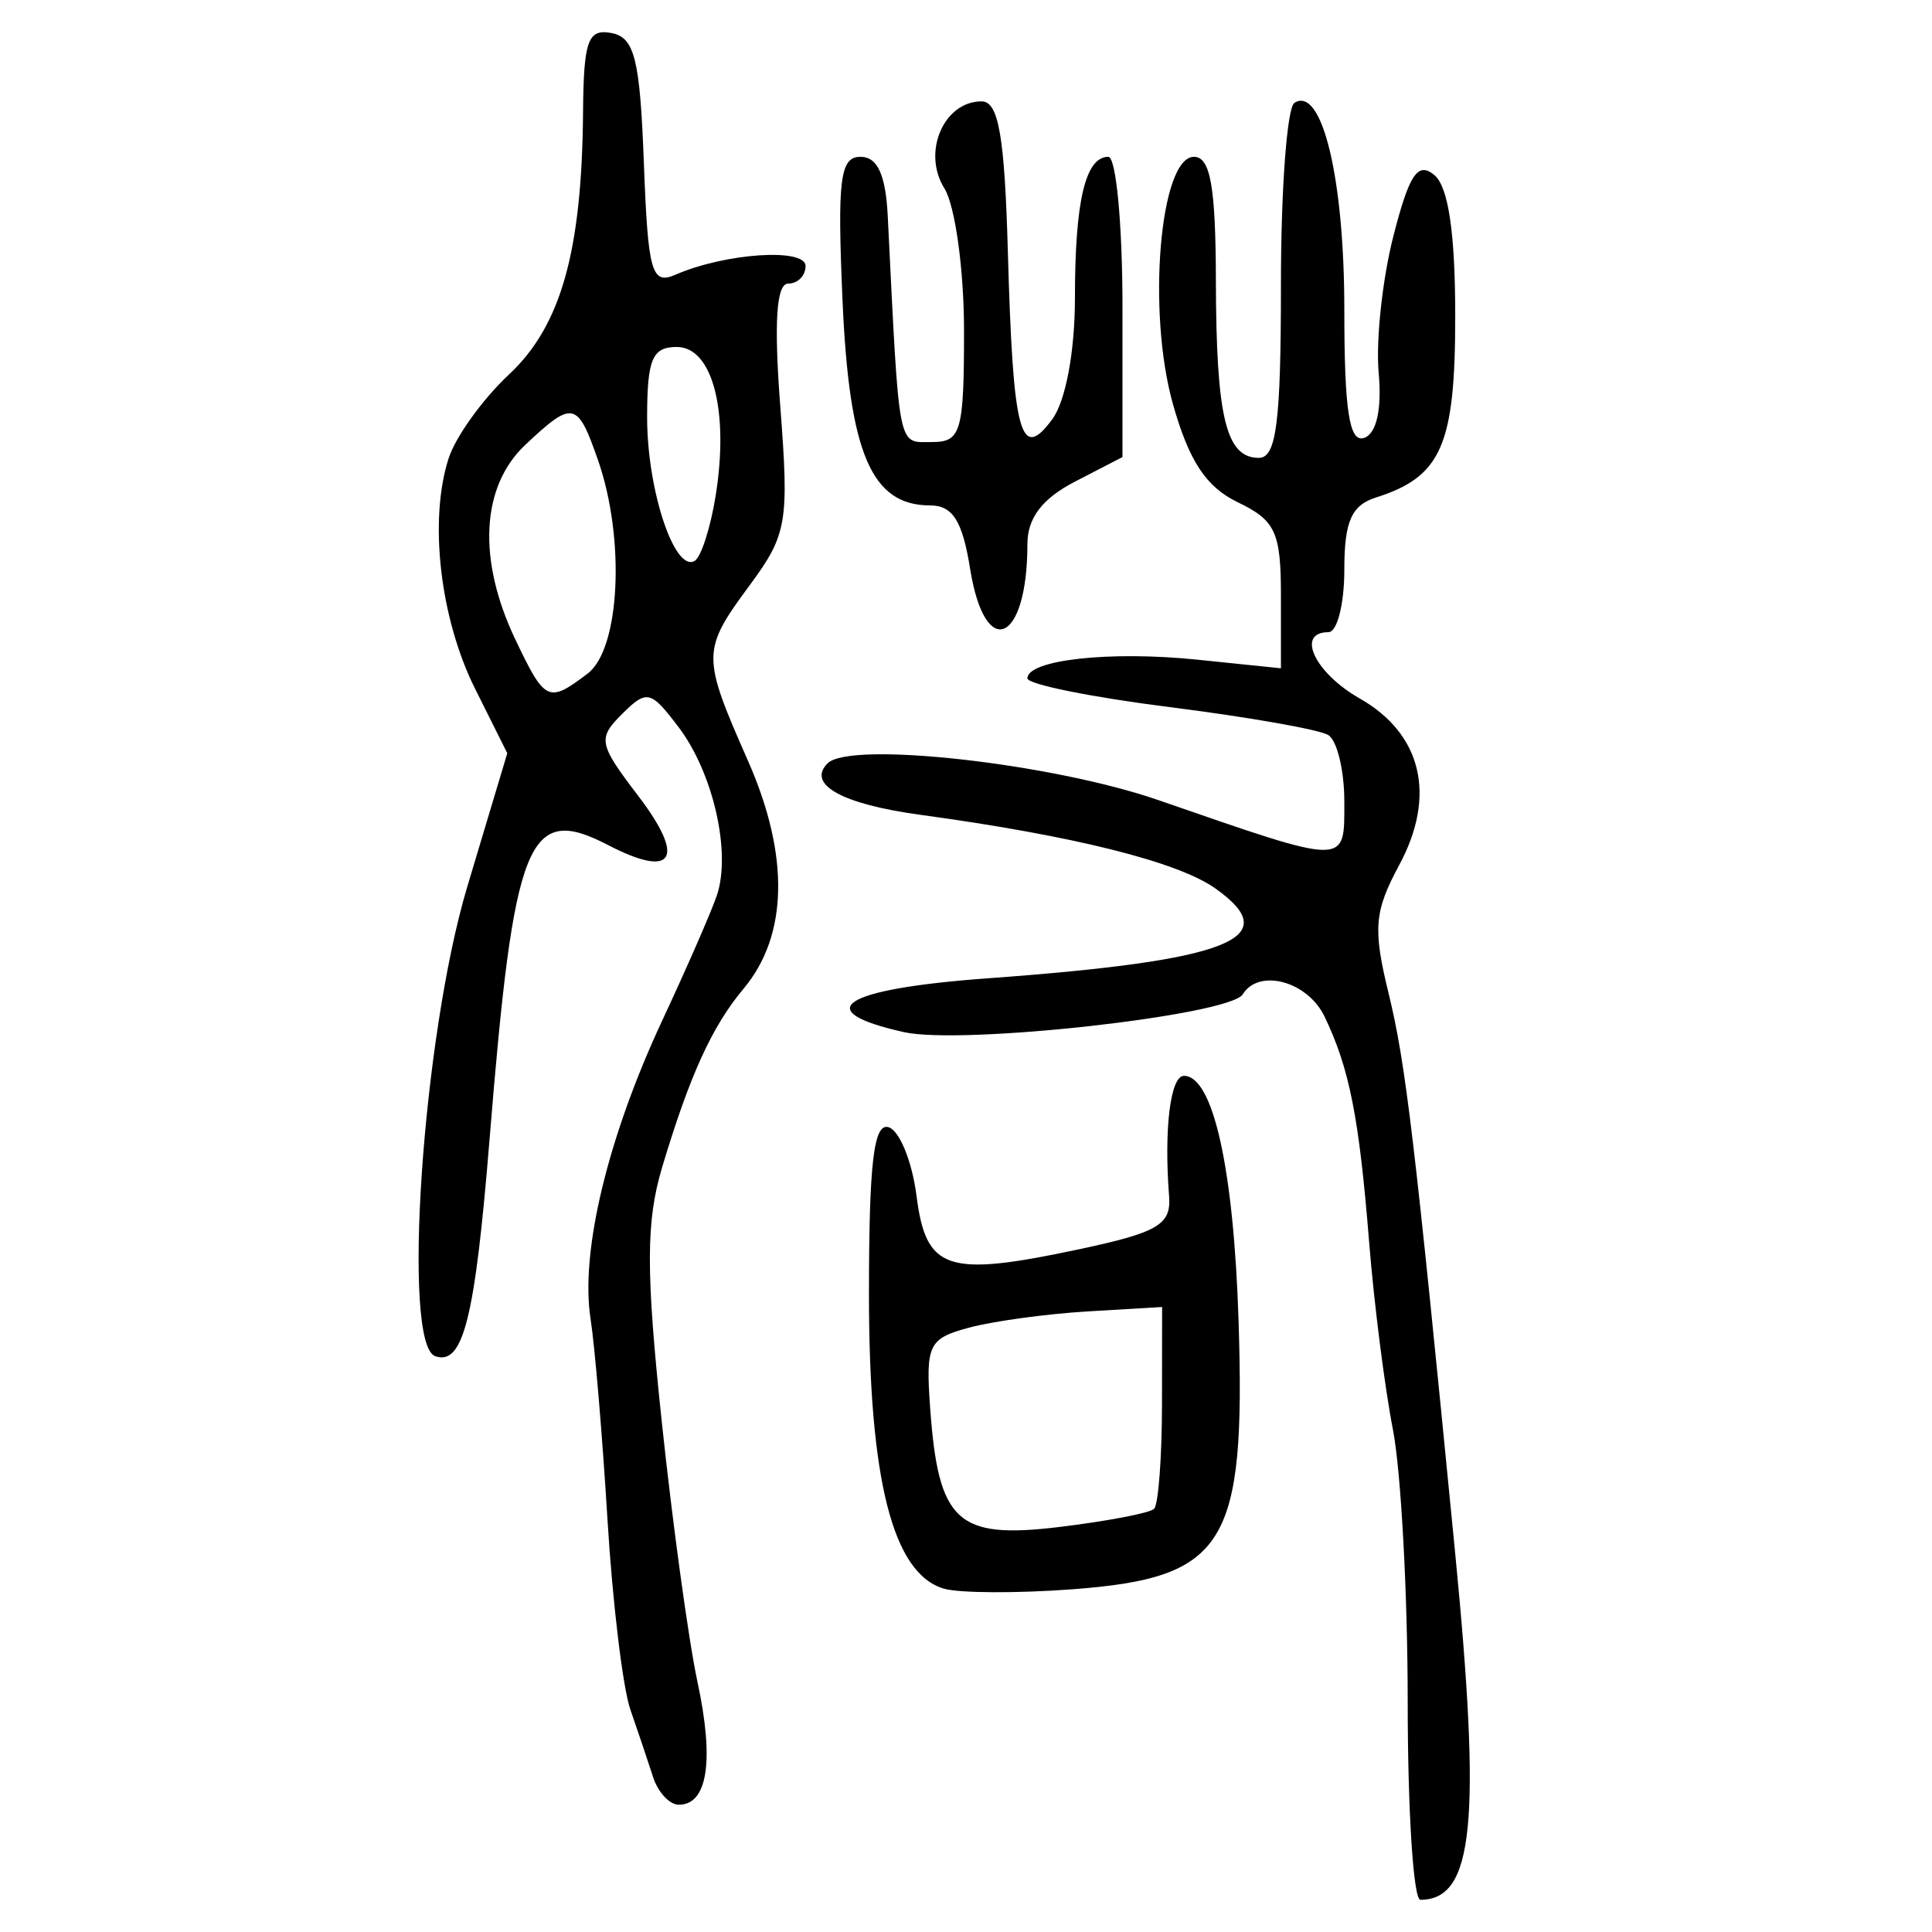 <?xml version="1.0" encoding="UTF-8" standalone="no"?>
<!-- Created with Inkscape (http://www.inkscape.org/) -->

<svg
   xmlns:dc="http://purl.org/dc/elements/1.1/"
   xmlns:cc="http://creativecommons.org/ns#"
   xmlns:rdf="http://www.w3.org/1999/02/22-rdf-syntax-ns#"
   xmlns:svg="http://www.w3.org/2000/svg"
   xmlns="http://www.w3.org/2000/svg"
   xmlns:sodipodi="http://sodipodi.sourceforge.net/DTD/sodipodi-0.dtd"
   xmlns:inkscape="http://www.inkscape.org/namespaces/inkscape"
   width="300"
   height="300"
   id="svg2"
   version="1.1"
   inkscape:version="0.48.4 r9939"
   sodipodi:docname="image-seal.svg">
  <defs
     id="defs4" />
  <sodipodi:namedview
     id="base"
     pagecolor="#ffffff"
     bordercolor="#666666"
     borderopacity="1.0"
     inkscape:pageopacity="0.0"
     inkscape:pageshadow="2"
     inkscape:zoom="2.7366667"
     inkscape:cx="150"
     inkscape:cy="150"
     inkscape:document-units="px"
     inkscape:current-layer="layer1"
     showgrid="false"
     inkscape:window-width="1215"
     inkscape:window-height="1000"
     inkscape:window-x="65"
     inkscape:window-y="24"
     inkscape:window-maximized="1"
     showguides="true"
     inkscape:guide-bbox="true" />
  <g
     inkscape:label="Calque 1"
     inkscape:groupmode="layer"
     id="layer1"
     transform="translate(0,-752.362)">
    <path
       style="fill:#000000"
       d="m 218.587,1016.728 c 0,-16.849 -1.037,-35.948 -2.305,-42.443 -1.268,-6.495 -2.925,-19.559 -3.683,-29.031 -1.552,-19.392 -3.064,-27.036 -6.935,-35.061 -2.639,-5.469 -10.171,-7.509 -12.689,-3.436 -2.023,3.273 -43.556,7.906 -52.629,5.871 -14.85,-3.33 -9.581,-6.707 13.039,-8.356 37.629,-2.742 46.32,-6.177 35.328,-13.96 -5.858,-4.148 -22.075,-8.195 -45.782,-11.423 -12.179,-1.658 -17.698,-4.721 -14.418,-8.001 3.502,-3.502 34.814,-0.012 51.407,5.731 29.625,10.252 28.825,10.247 28.825,0.174 0,-4.814 -1.123,-9.447 -2.496,-10.296 -1.373,-0.848 -12.445,-2.798 -24.604,-4.333 -12.16,-1.535 -22.109,-3.545 -22.109,-4.467 0,-2.883 12.863,-4.297 26.39,-2.901 l 12.977,1.339 0,-11.282 c 0,-9.847 -0.85,-11.69 -6.686,-14.492 -4.921,-2.363 -7.582,-6.386 -10.082,-15.242 -4.065,-14.403 -2.027,-38.407 3.262,-38.407 2.552,0 3.373,4.626 3.405,19.199 0.047,21.277 1.566,27.55 6.674,27.55 2.721,0 3.427,-5.55 3.427,-26.92 0,-14.806 0.945,-27.504 2.101,-28.218 4.281,-2.646 7.741,11.694 7.741,32.084 0,15.723 0.773,20.738 3.076,19.95 1.93,-0.66 2.771,-4.438 2.257,-10.141 -0.45,-4.999 0.582,-14.551 2.293,-21.227 2.459,-9.595 3.79,-11.574 6.354,-9.446 2.177,1.807 3.243,9.005 3.243,21.898 0,20.068 -2.13,24.941 -12.317,28.174 -3.806,1.208 -4.906,3.728 -4.906,11.233 0,5.322 -1.107,9.676 -2.46,9.676 -5.117,0 -2.142,6.315 4.848,10.292 9.658,5.495 11.938,15.093 6.144,25.853 -3.886,7.215 -4.109,9.9 -1.659,19.928 2.658,10.879 4.017,22.297 10.312,86.633 4.12,42.113 2.927,54.13 -5.374,54.13 -1.083,0 -1.968,-13.786 -1.968,-30.634 z m -117.179,11.566 c -0.761,-2.368 -2.346,-7.074 -3.522,-10.457 -1.176,-3.383 -2.777,-16.669 -3.557,-29.525 -0.78,-12.856 -1.964,-26.895 -2.631,-31.198 -1.608,-10.376 2.675,-28.175 11.143,-46.306 3.792,-8.119 7.604,-16.849 8.47,-19.399 2.261,-6.652 -0.558,-19.036 -5.952,-26.151 -4.322,-5.701 -4.92,-5.841 -8.746,-2.042 -3.834,3.807 -3.67,4.651 2.466,12.696 7.468,9.791 5.551,12.965 -4.638,7.679 -12.477,-6.473 -14.629,-1.139 -18.423,45.67 -2.257,27.846 -4.098,35.199 -8.437,33.69 -5.236,-1.821 -1.968,-49.725 4.973,-72.886 l 6.216,-20.742 -5,-10.013 c -5.459,-10.932 -7.21,-26.218 -4.1,-35.798 1.089,-3.356 5.302,-9.204 9.361,-12.996 8.072,-7.541 11.328,-19.07 11.505,-40.748 0.091,-11.116 0.759,-12.973 4.413,-12.276 3.587,0.685 4.426,4.037 5.028,20.086 0.641,17.09 1.196,19.058 4.921,17.437 7.725,-3.362 20.191,-4.193 20.191,-1.346 0,1.501 -1.213,2.73 -2.695,2.73 -1.849,0 -2.233,6.028 -1.222,19.195 1.367,17.818 1.031,19.793 -4.686,27.543 -7.554,10.239 -7.563,10.976 -0.329,27.385 6.471,14.676 6.225,27.11 -0.698,35.367 -4.888,5.83 -8.355,13.431 -12.631,27.692 -2.529,8.434 -2.546,16.086 -0.088,39.367 1.678,15.894 4.185,34.17 5.571,40.613 2.621,12.183 1.575,19.04 -2.905,19.04 -1.438,0 -3.238,-1.938 -3.999,-4.306 z M 91.259,856.944 c 5.03,-3.818 5.858,-20.912 1.605,-33.114 -3.207,-9.201 -3.892,-9.346 -11.288,-2.399 -6.885,6.468 -7.467,17.831 -1.548,30.243 4.615,9.677 5.116,9.912 11.231,5.27 z m 19.854,-27.528 c 2.134,-13.151 -0.467,-23.177 -6.014,-23.177 -3.82,0 -4.613,1.884 -4.613,10.956 0,11.3 4.288,24.172 7.41,22.242 0.973,-0.601 2.421,-5.111 3.218,-10.022 z m 35.46,169.632 c -7.943,-2.323 -11.641,-16.837 -11.641,-45.688 0,-20.475 0.741,-26.726 3.076,-25.957 1.692,0.557 3.629,5.344 4.306,10.638 1.482,11.593 4.711,12.665 25.118,8.334 12.367,-2.624 14.447,-3.841 14.105,-8.251 -0.812,-10.478 0.202,-18.705 2.306,-18.705 4.527,0 7.736,14.424 8.485,38.137 1.098,34.76 -2.02,39.795 -25.753,41.584 -8.607,0.649 -17.608,0.607 -20.002,-0.093 z m 32.631,-12.392 c 0.668,-0.65 1.221,-7.968 1.23,-16.263 l 0.017,-15.082 -11.556,0.686 c -6.356,0.377 -14.633,1.508 -18.393,2.514 -6.317,1.689 -6.779,2.641 -6.067,12.503 1.278,17.699 4.182,20.377 20.023,18.461 7.443,-0.9 14.079,-2.168 14.746,-2.818 z M 150.639,840.685 c -1.189,-7.438 -2.705,-9.842 -6.204,-9.842 -9.112,0 -12.561,-8.043 -13.603,-31.729 -0.832,-18.917 -0.399,-22.401 2.787,-22.401 2.638,0 3.911,2.776 4.232,9.227 1.841,37.006 1.457,35.061 6.922,35.061 4.453,0 4.921,-1.64 4.921,-17.256 0,-9.491 -1.376,-19.46 -3.058,-22.152 -3.487,-5.584 -0.097,-13.491 5.786,-13.491 2.637,0 3.573,5.366 4.079,23.374 0.797,28.393 1.945,32.714 6.901,25.979 2.081,-2.828 3.515,-10.524 3.515,-18.867 0,-15.021 1.624,-21.875 5.184,-21.875 1.208,0 2.197,10.49 2.197,23.311 l 0,23.311 -7.381,3.817 c -5.081,2.628 -7.381,5.651 -7.381,9.704 0,15.407 -6.592,18.244 -8.897,3.829 z"
       id="path3003"
       inkscape:connector-curvature="0" />
  </g>
</svg>
